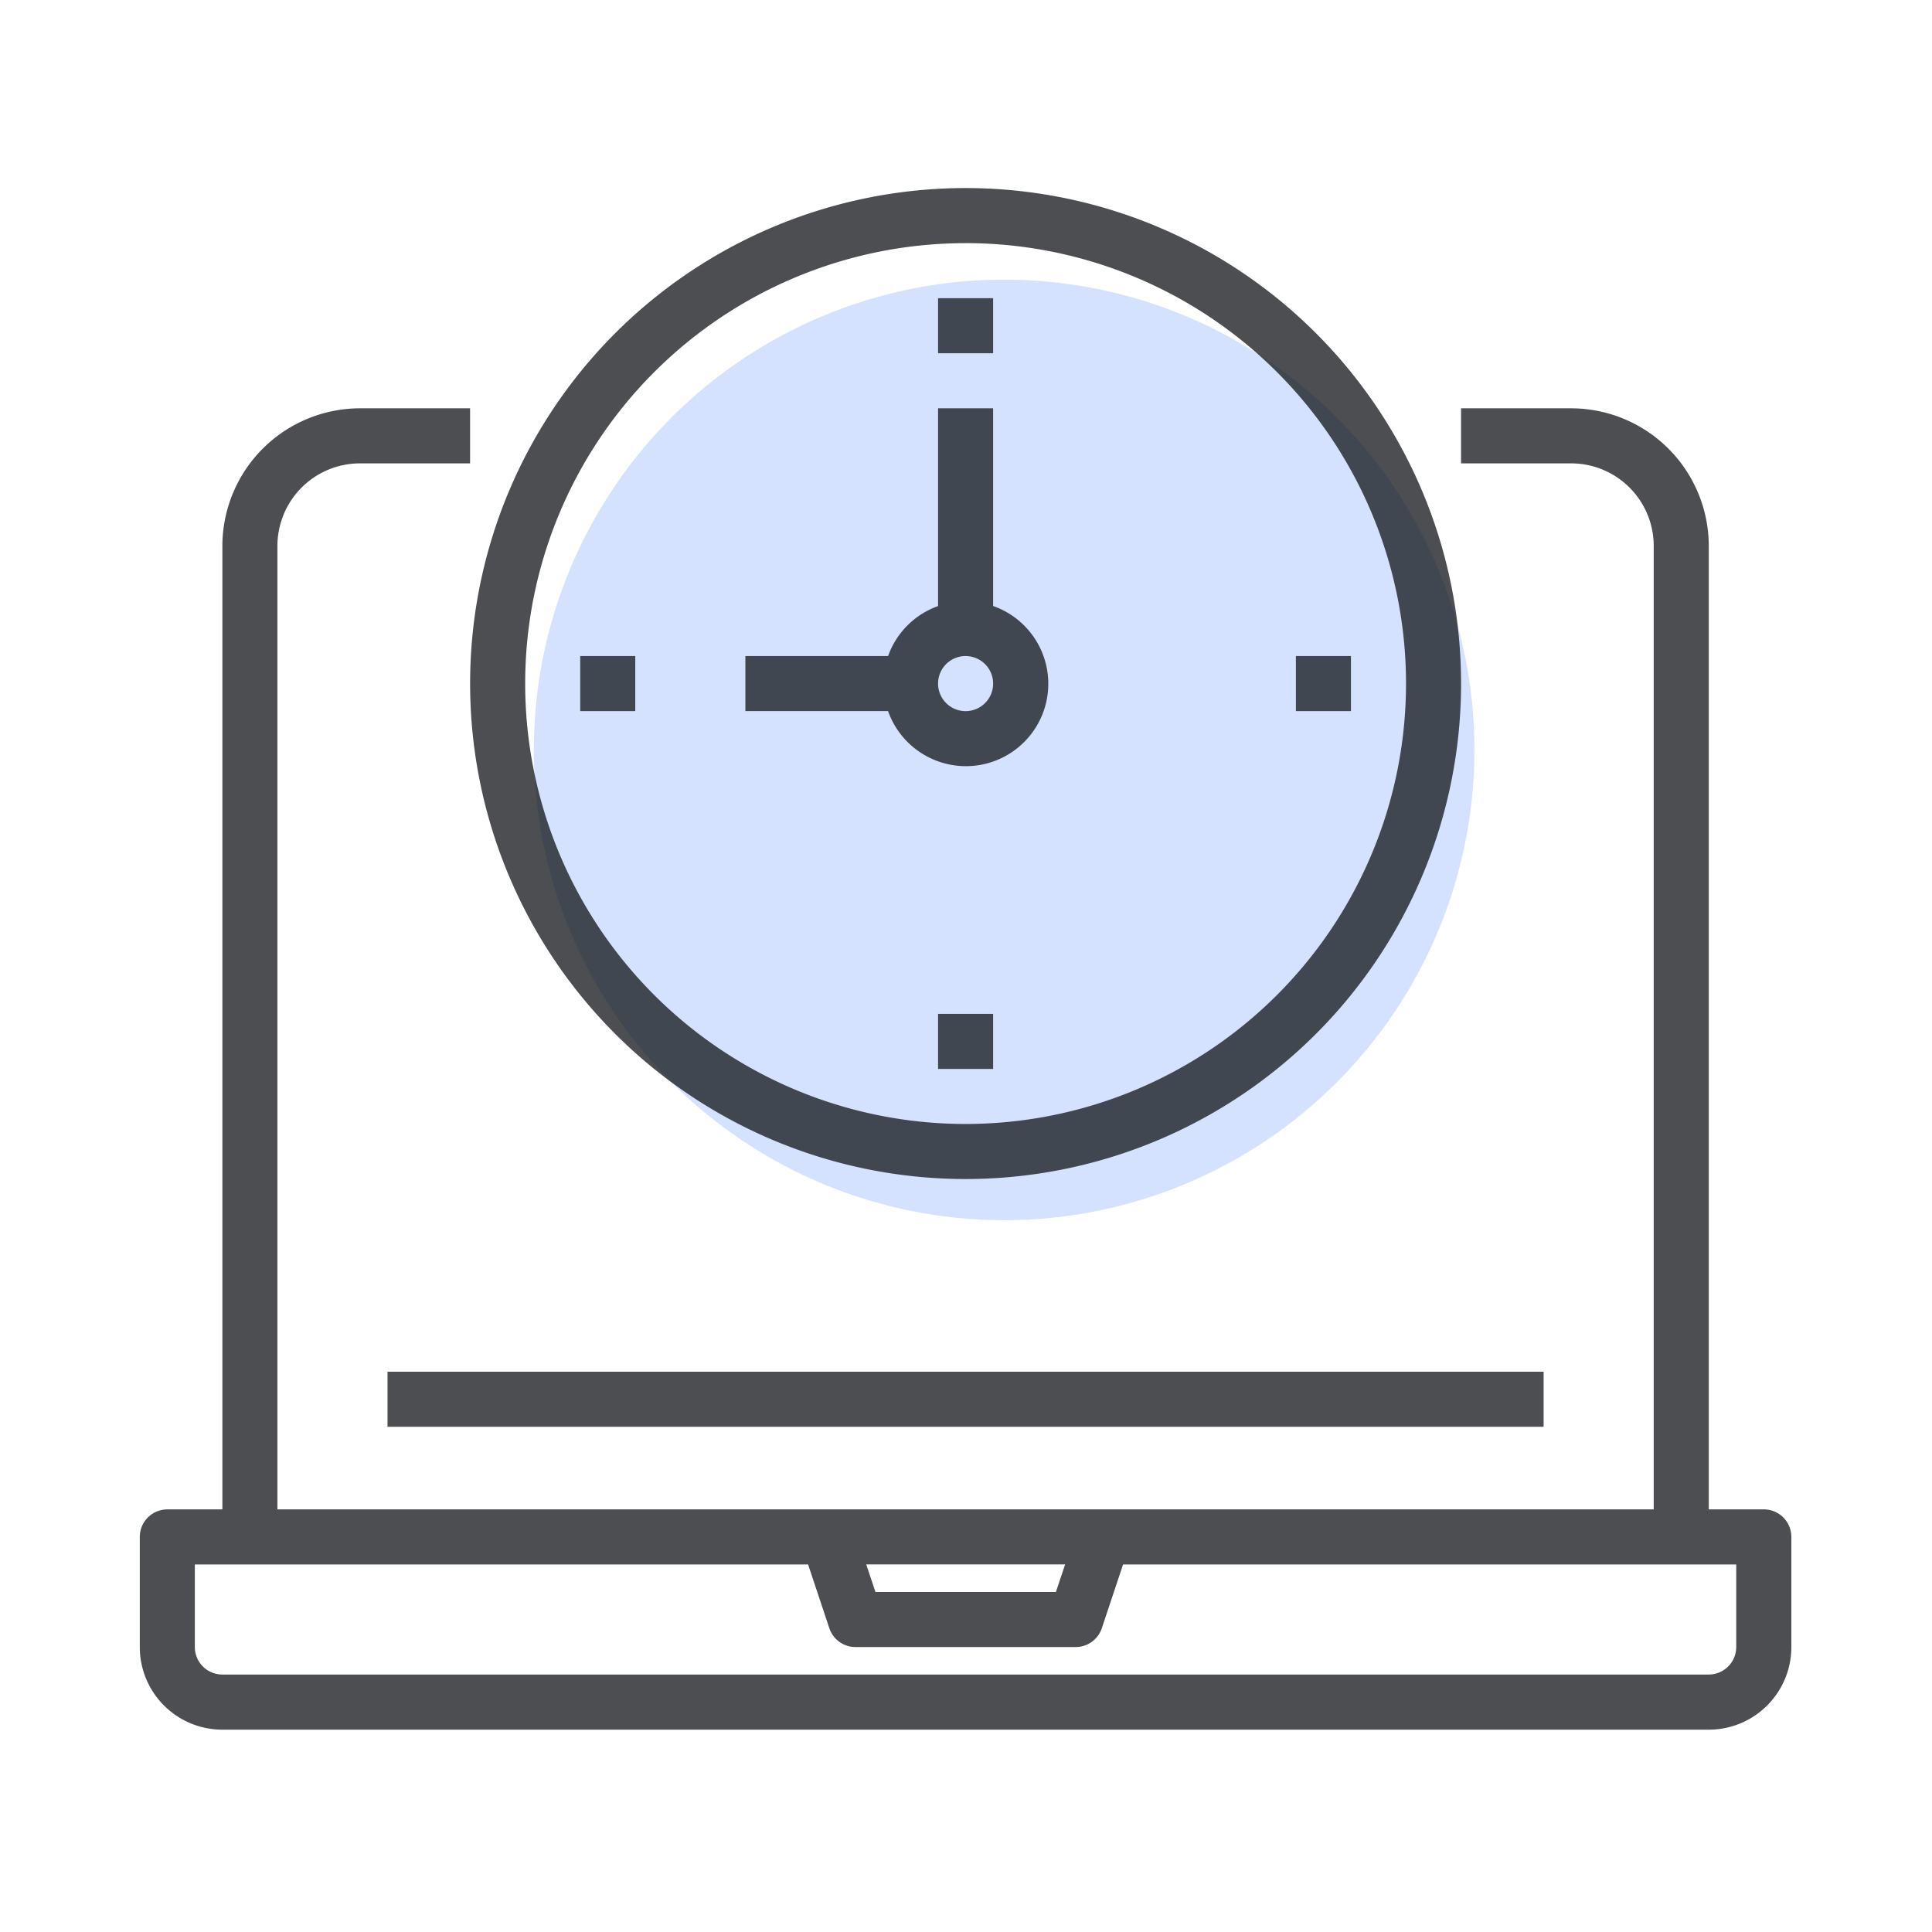 <svg xmlns="http://www.w3.org/2000/svg" width="76" height="76" viewBox="0 0 76 76"><defs><style>.a{fill:none;}.b{fill:rgba(173,199,255,0.5);}.c{fill:rgba(17,19,23,0.75);}</style></defs><g transform="translate(-1032 -372)"><rect class="a" width="76" height="76" transform="translate(1032 372)"/><circle class="b" cx="18.5" cy="18.5" r="18.5" transform="translate(1053 383)"/><g transform="translate(1037.499 379.399)"><path class="c" d="M63.886,107.313H61.72v-37.9A5.42,5.42,0,0,0,56.306,64H51.975v2.166h4.331a3.249,3.249,0,0,1,3.248,3.248v37.9H5.414v-37.9a3.249,3.249,0,0,1,3.248-3.248h4.331V64H8.663a5.42,5.42,0,0,0-5.414,5.414v37.9H1.083A1.083,1.083,0,0,0,0,108.4v4.331a3.249,3.249,0,0,0,3.248,3.248H61.72a3.249,3.249,0,0,0,3.248-3.248V108.4A1.083,1.083,0,0,0,63.886,107.313ZM36.4,109.478l-.362,1.083h-7.1l-.362-1.083ZM62.8,112.727a1.083,1.083,0,0,1-1.083,1.083H3.248a1.083,1.083,0,0,1-1.083-1.083v-3.248H26.289l.836,2.508a1.083,1.083,0,0,0,1.028.741h8.663a1.083,1.083,0,0,0,1.028-.741l.836-2.508H62.8Zm0,0" transform="translate(0 -55.337)"/><path class="c" d="M72,344h45.478v2.166H72Zm0,0" transform="translate(-62.255 -297.439)"/><path class="c" d="M115.491,38.981A19.491,19.491,0,1,0,96,19.491,19.491,19.491,0,0,0,115.491,38.981Zm0-36.816A17.325,17.325,0,1,1,98.166,19.491,17.325,17.325,0,0,1,115.491,2.166Zm0,0" transform="translate(-83.006)"/><path class="c" d="M184.663,78.077a3.241,3.241,0,0,0,1.083-6.3V64H183.58v7.779a3.245,3.245,0,0,0-1.966,1.966H176v2.166h5.613A3.249,3.249,0,0,0,184.663,78.077Zm0-4.331a1.083,1.083,0,1,1-1.083,1.083A1.083,1.083,0,0,1,184.663,73.745Zm0,0" transform="translate(-152.178 -55.337)"/><path class="c" d="M128,136h2.166v2.166H128Zm0,0" transform="translate(-110.675 -117.592)"/><path class="c" d="M232,240h2.166v2.166H232Zm0,0" transform="translate(-200.598 -207.516)"/><path class="c" d="M336,136h2.166v2.166H336Zm0,0" transform="translate(-290.522 -117.592)"/><path class="c" d="M232,32h2.166v2.166H232Zm0,0" transform="translate(-200.598 -27.669)"/></g></g></svg>